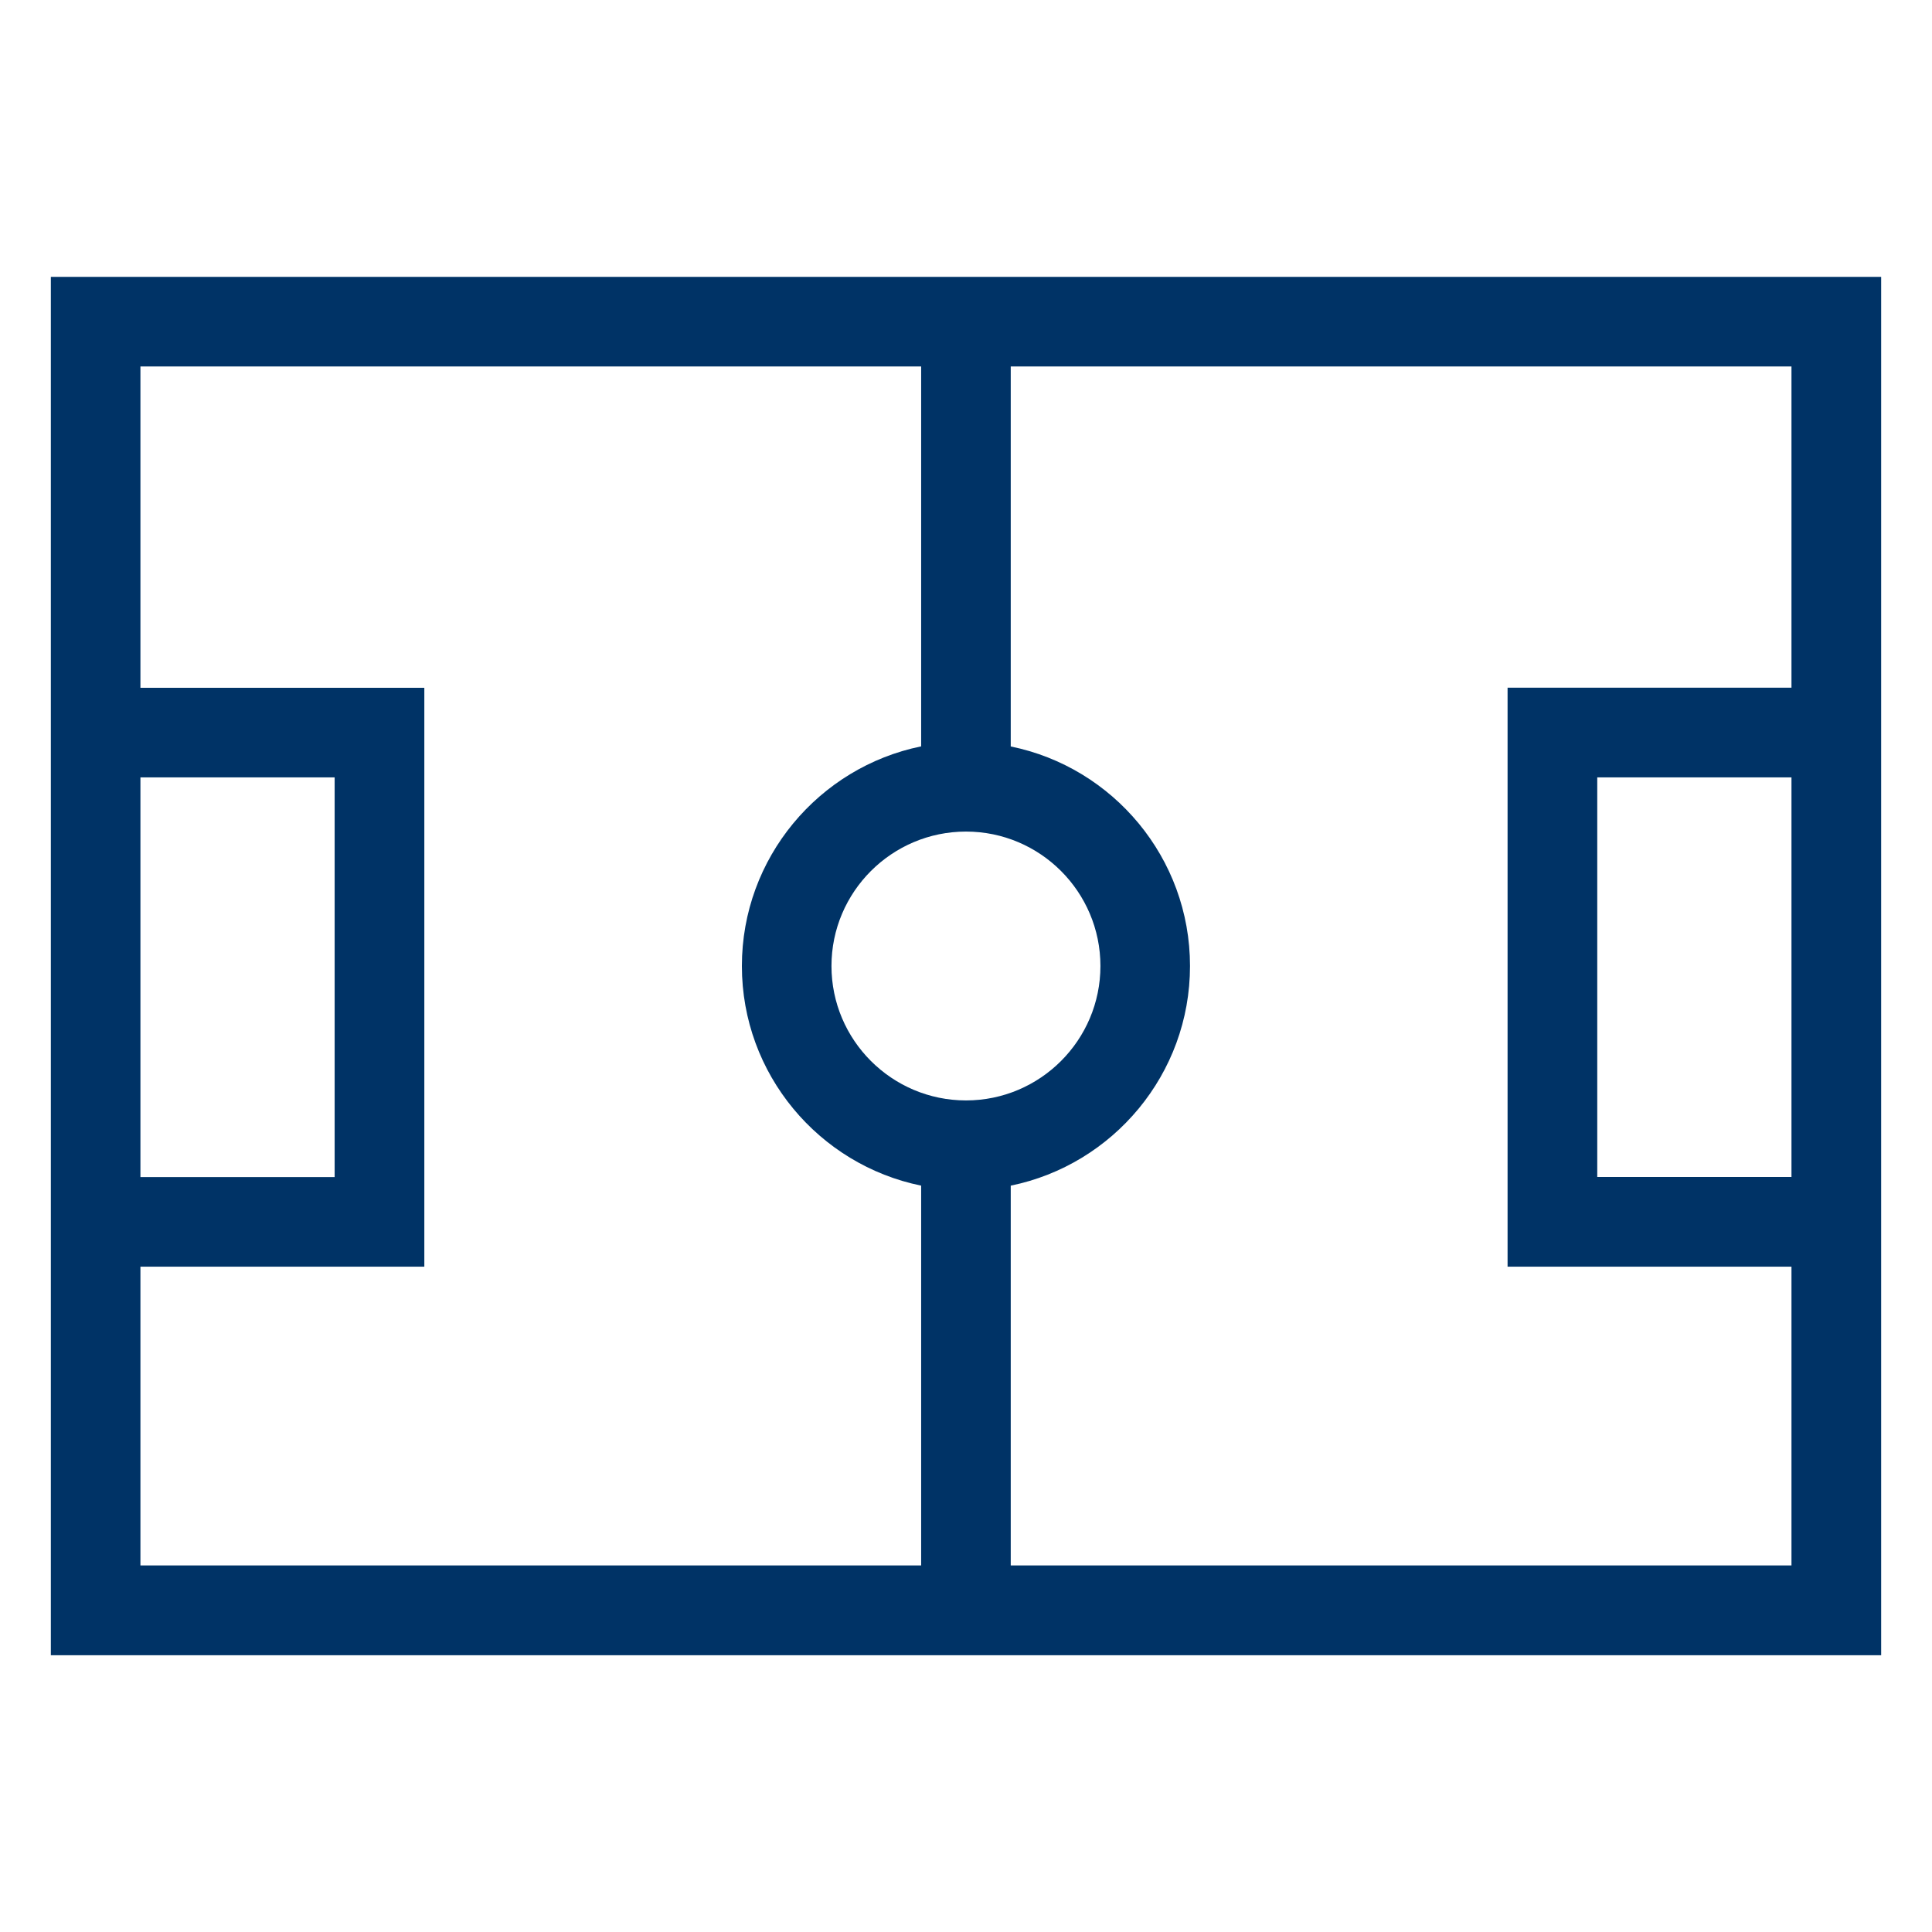 <svg xmlns="http://www.w3.org/2000/svg" width="19" height="19" viewBox="0 0 19 19"><path d="M.5 2.723v13.555h18V2.723H.5zm9 8.099c-.729 0-1.323-.593-1.323-1.322S8.771 8.178 9.5 8.178s1.322.593 1.322 1.322-.593 1.322-1.322 1.322zM1.381 7.645h1.91v3.931h-1.91V7.645zm0 4.812h2.792V6.764H1.381v-3.16h7.678V7.34c-1.005.205-1.763 1.096-1.763 2.16s.758 1.955 1.763 2.16v3.735H1.381v-2.938zm16.237-.882h-1.91v-3.93h1.91v3.93zm-2.792-4.811v5.693h2.792v2.938H9.94V11.66c1.005-.205 1.763-1.096 1.763-2.16s-.758-1.955-1.763-2.159V3.604h7.678v3.159h-2.792z" fill="#036"/></svg>